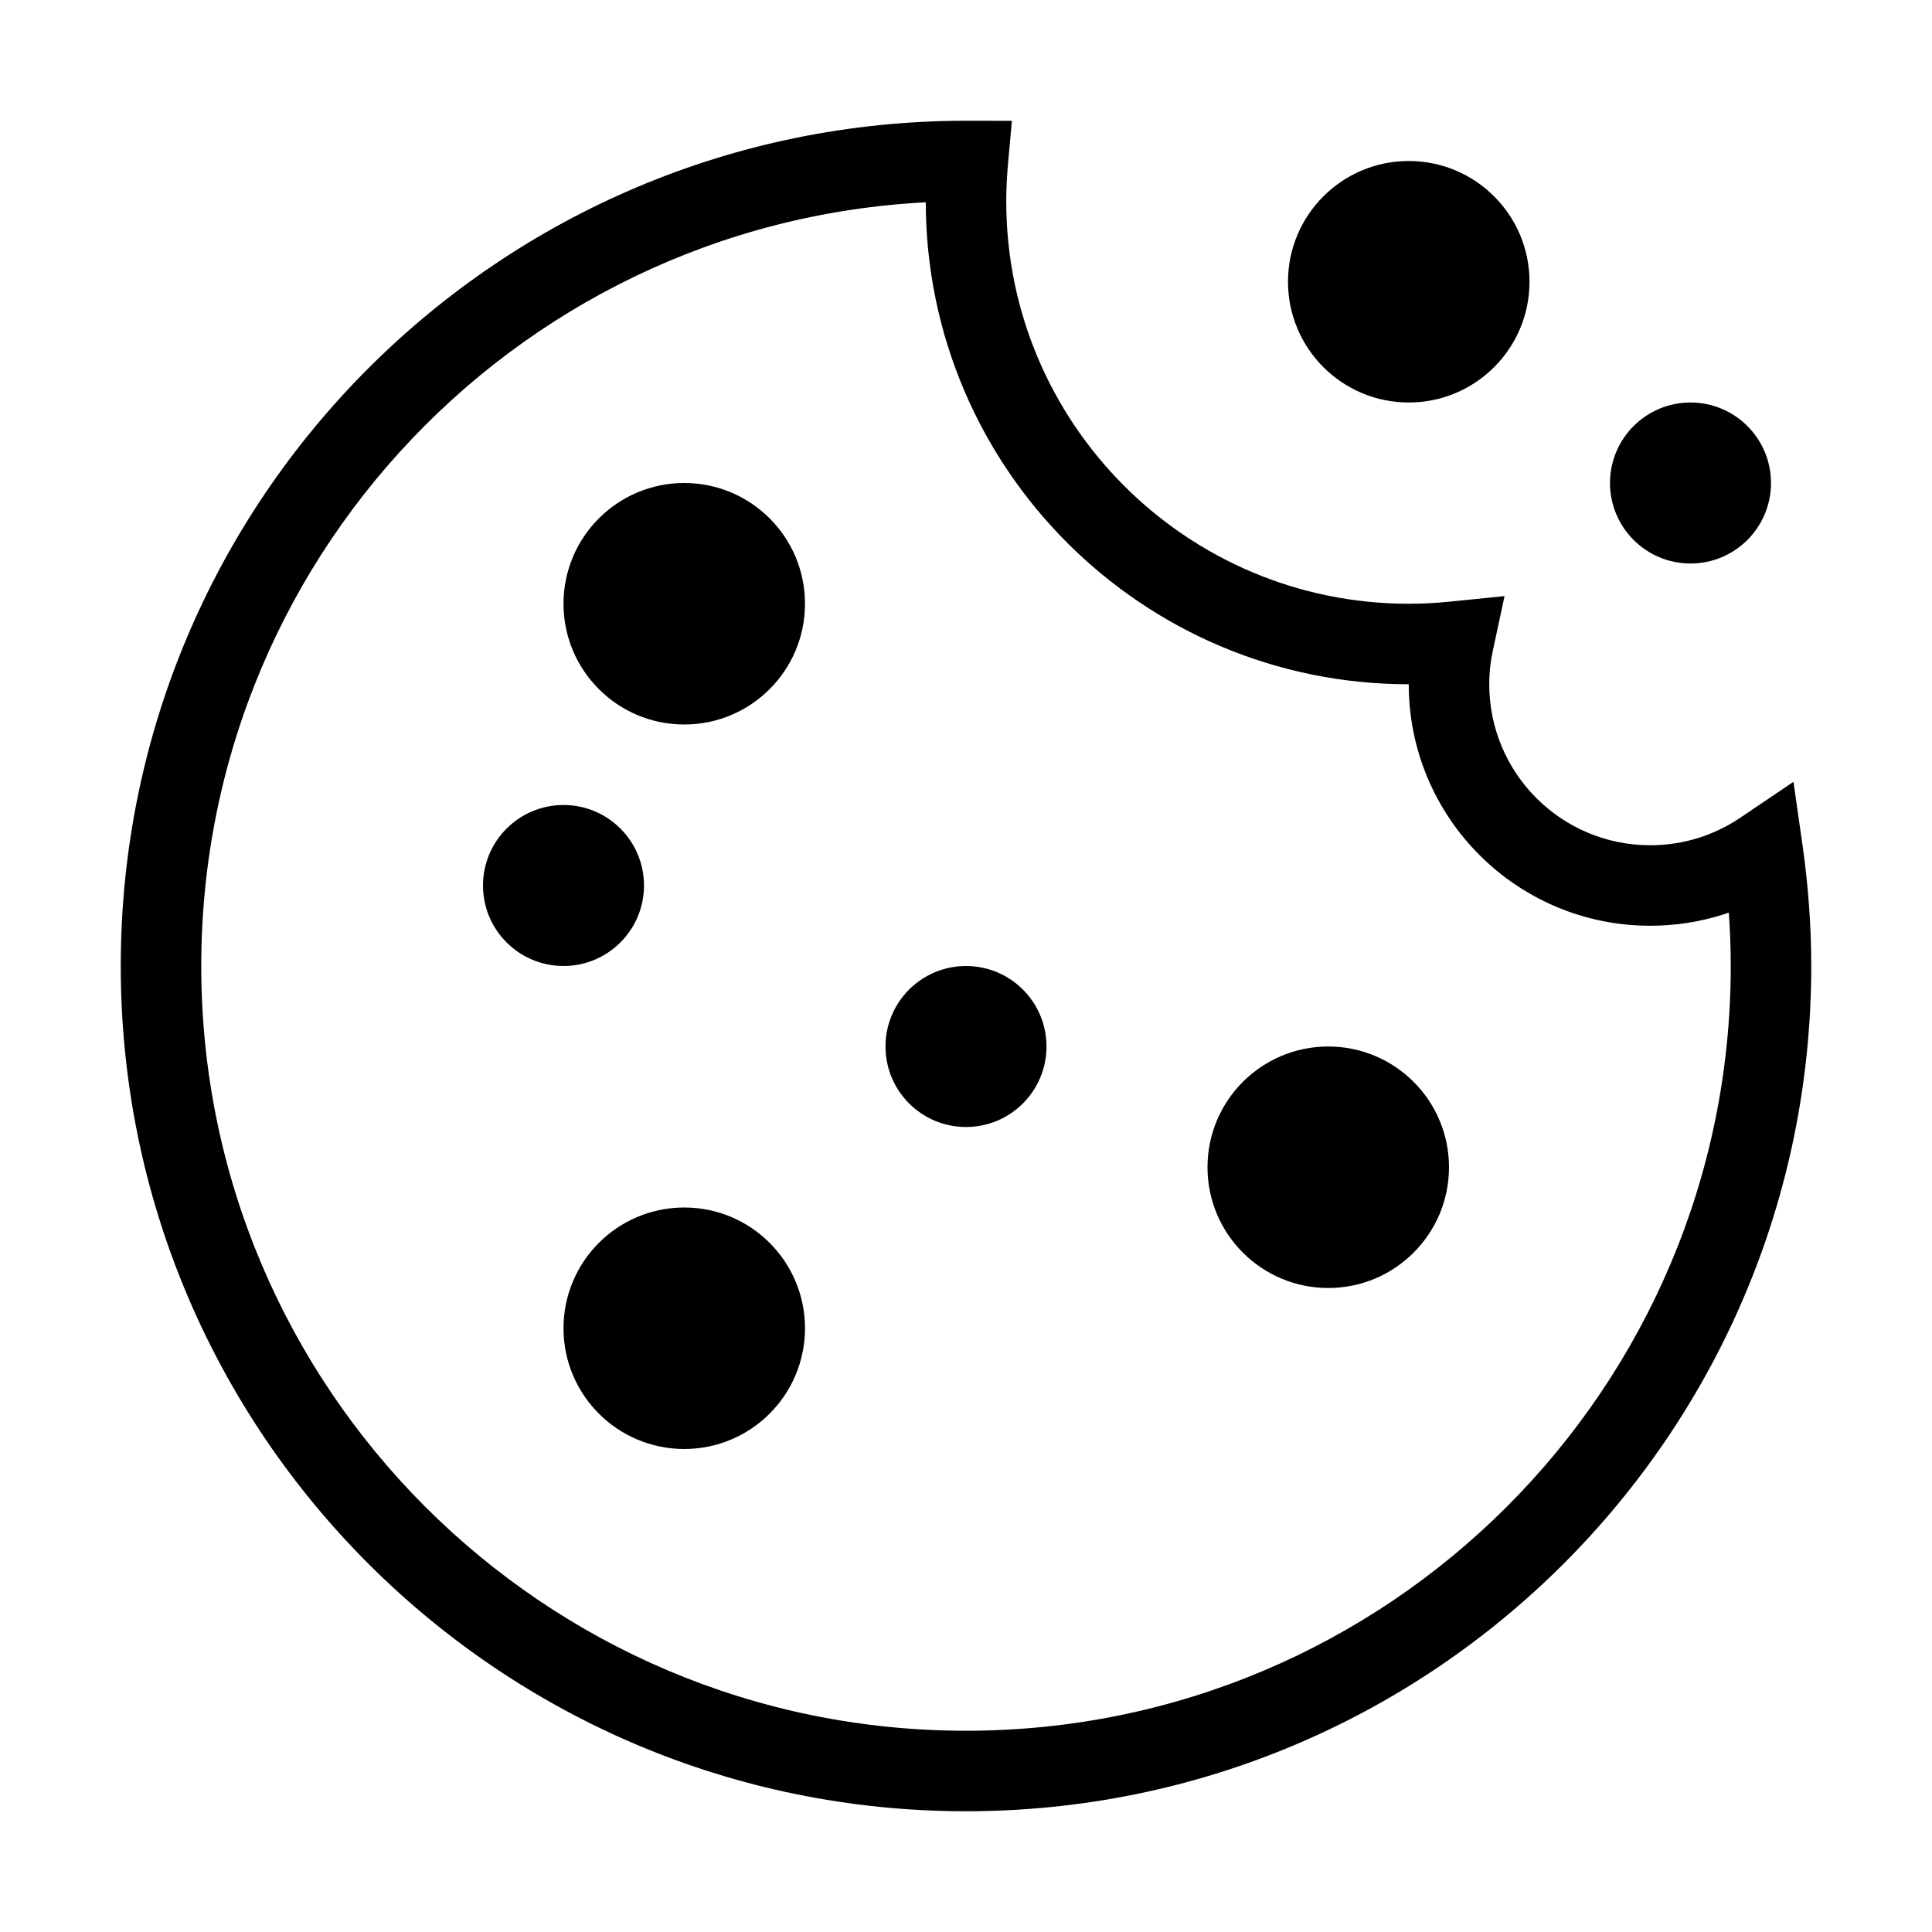 <svg width="24" height="24" viewBox="0 0 24 24" fill="none" xmlns="http://www.w3.org/2000/svg">
<circle cx="8.5" cy="7.5" r="1.5" fill="black"/>
<circle cx="17.5" cy="3.5" r="1.5" fill="black"/>
<circle cx="8.5" cy="16.5" r="1.5" fill="black"/>
<circle cx="16.5" cy="14.5" r="1.5" fill="black"/>
<circle cx="7" cy="11" r="1" fill="black"/>
<circle cx="12" cy="13" r="1" fill="black"/>
<circle cx="21" cy="6" r="1" fill="black"/>
<path d="M12.023 2L12.521 2.045L12.57 1.501L12.025 1.5L12.023 2ZM12 2.5L11.5 2.5V2.5H12ZM18.057 7.972L18.546 8.077L18.69 7.405L18.007 7.474L18.057 7.972ZM18 8.5L17.5 8.5V8.5H18ZM21.896 10.573L22.392 10.502L22.279 9.712L21.617 10.159L21.896 10.573ZM22 12H22.5H22ZM2 12H1.5H2ZM12.023 2L11.525 1.955C11.509 2.133 11.5 2.314 11.5 2.5L12 2.5L12.5 2.5C12.5 2.348 12.508 2.197 12.521 2.045L12.023 2ZM12 2.5H11.5C11.5 5.814 14.186 8.5 17.5 8.5V8V7.5C14.739 7.5 12.5 5.261 12.5 2.5H12ZM17.5 8V8.5C17.706 8.5 17.908 8.489 18.107 8.469L18.057 7.972L18.007 7.474C17.839 7.491 17.67 7.5 17.5 7.5V8ZM18.057 7.972L17.568 7.866C17.524 8.07 17.5 8.282 17.5 8.5L18 8.5L18.5 8.5C18.5 8.356 18.516 8.214 18.546 8.077L18.057 7.972ZM18 8.5H17.5C17.5 10.157 18.843 11.5 20.5 11.5V11V10.5C19.395 10.5 18.5 9.605 18.5 8.5H18ZM20.5 11V11.5C21.12 11.5 21.698 11.311 22.176 10.988L21.896 10.573L21.617 10.159C21.298 10.374 20.914 10.5 20.5 10.5V11ZM21.896 10.573L21.401 10.644C21.465 11.088 21.5 11.541 21.5 12H22H22.5C22.5 11.49 22.461 10.99 22.392 10.502L21.896 10.573ZM22 12H21.5C21.5 17.247 17.247 21.5 12 21.5V22V22.5C17.799 22.5 22.5 17.799 22.5 12H22ZM12 22V21.5C6.753 21.5 2.5 17.247 2.5 12H2H1.5C1.5 17.799 6.201 22.5 12 22.5V22ZM2 12H2.5C2.5 6.753 6.753 2.5 12 2.5V2V1.5C6.201 1.5 1.5 6.201 1.5 12H2ZM12 2V2.5C12.009 2.5 12.015 2.5 12.022 2.5L12.023 2L12.025 1.5C12.016 1.5 12.006 1.5 12 1.5V2Z" fill="black"/>
</svg>

